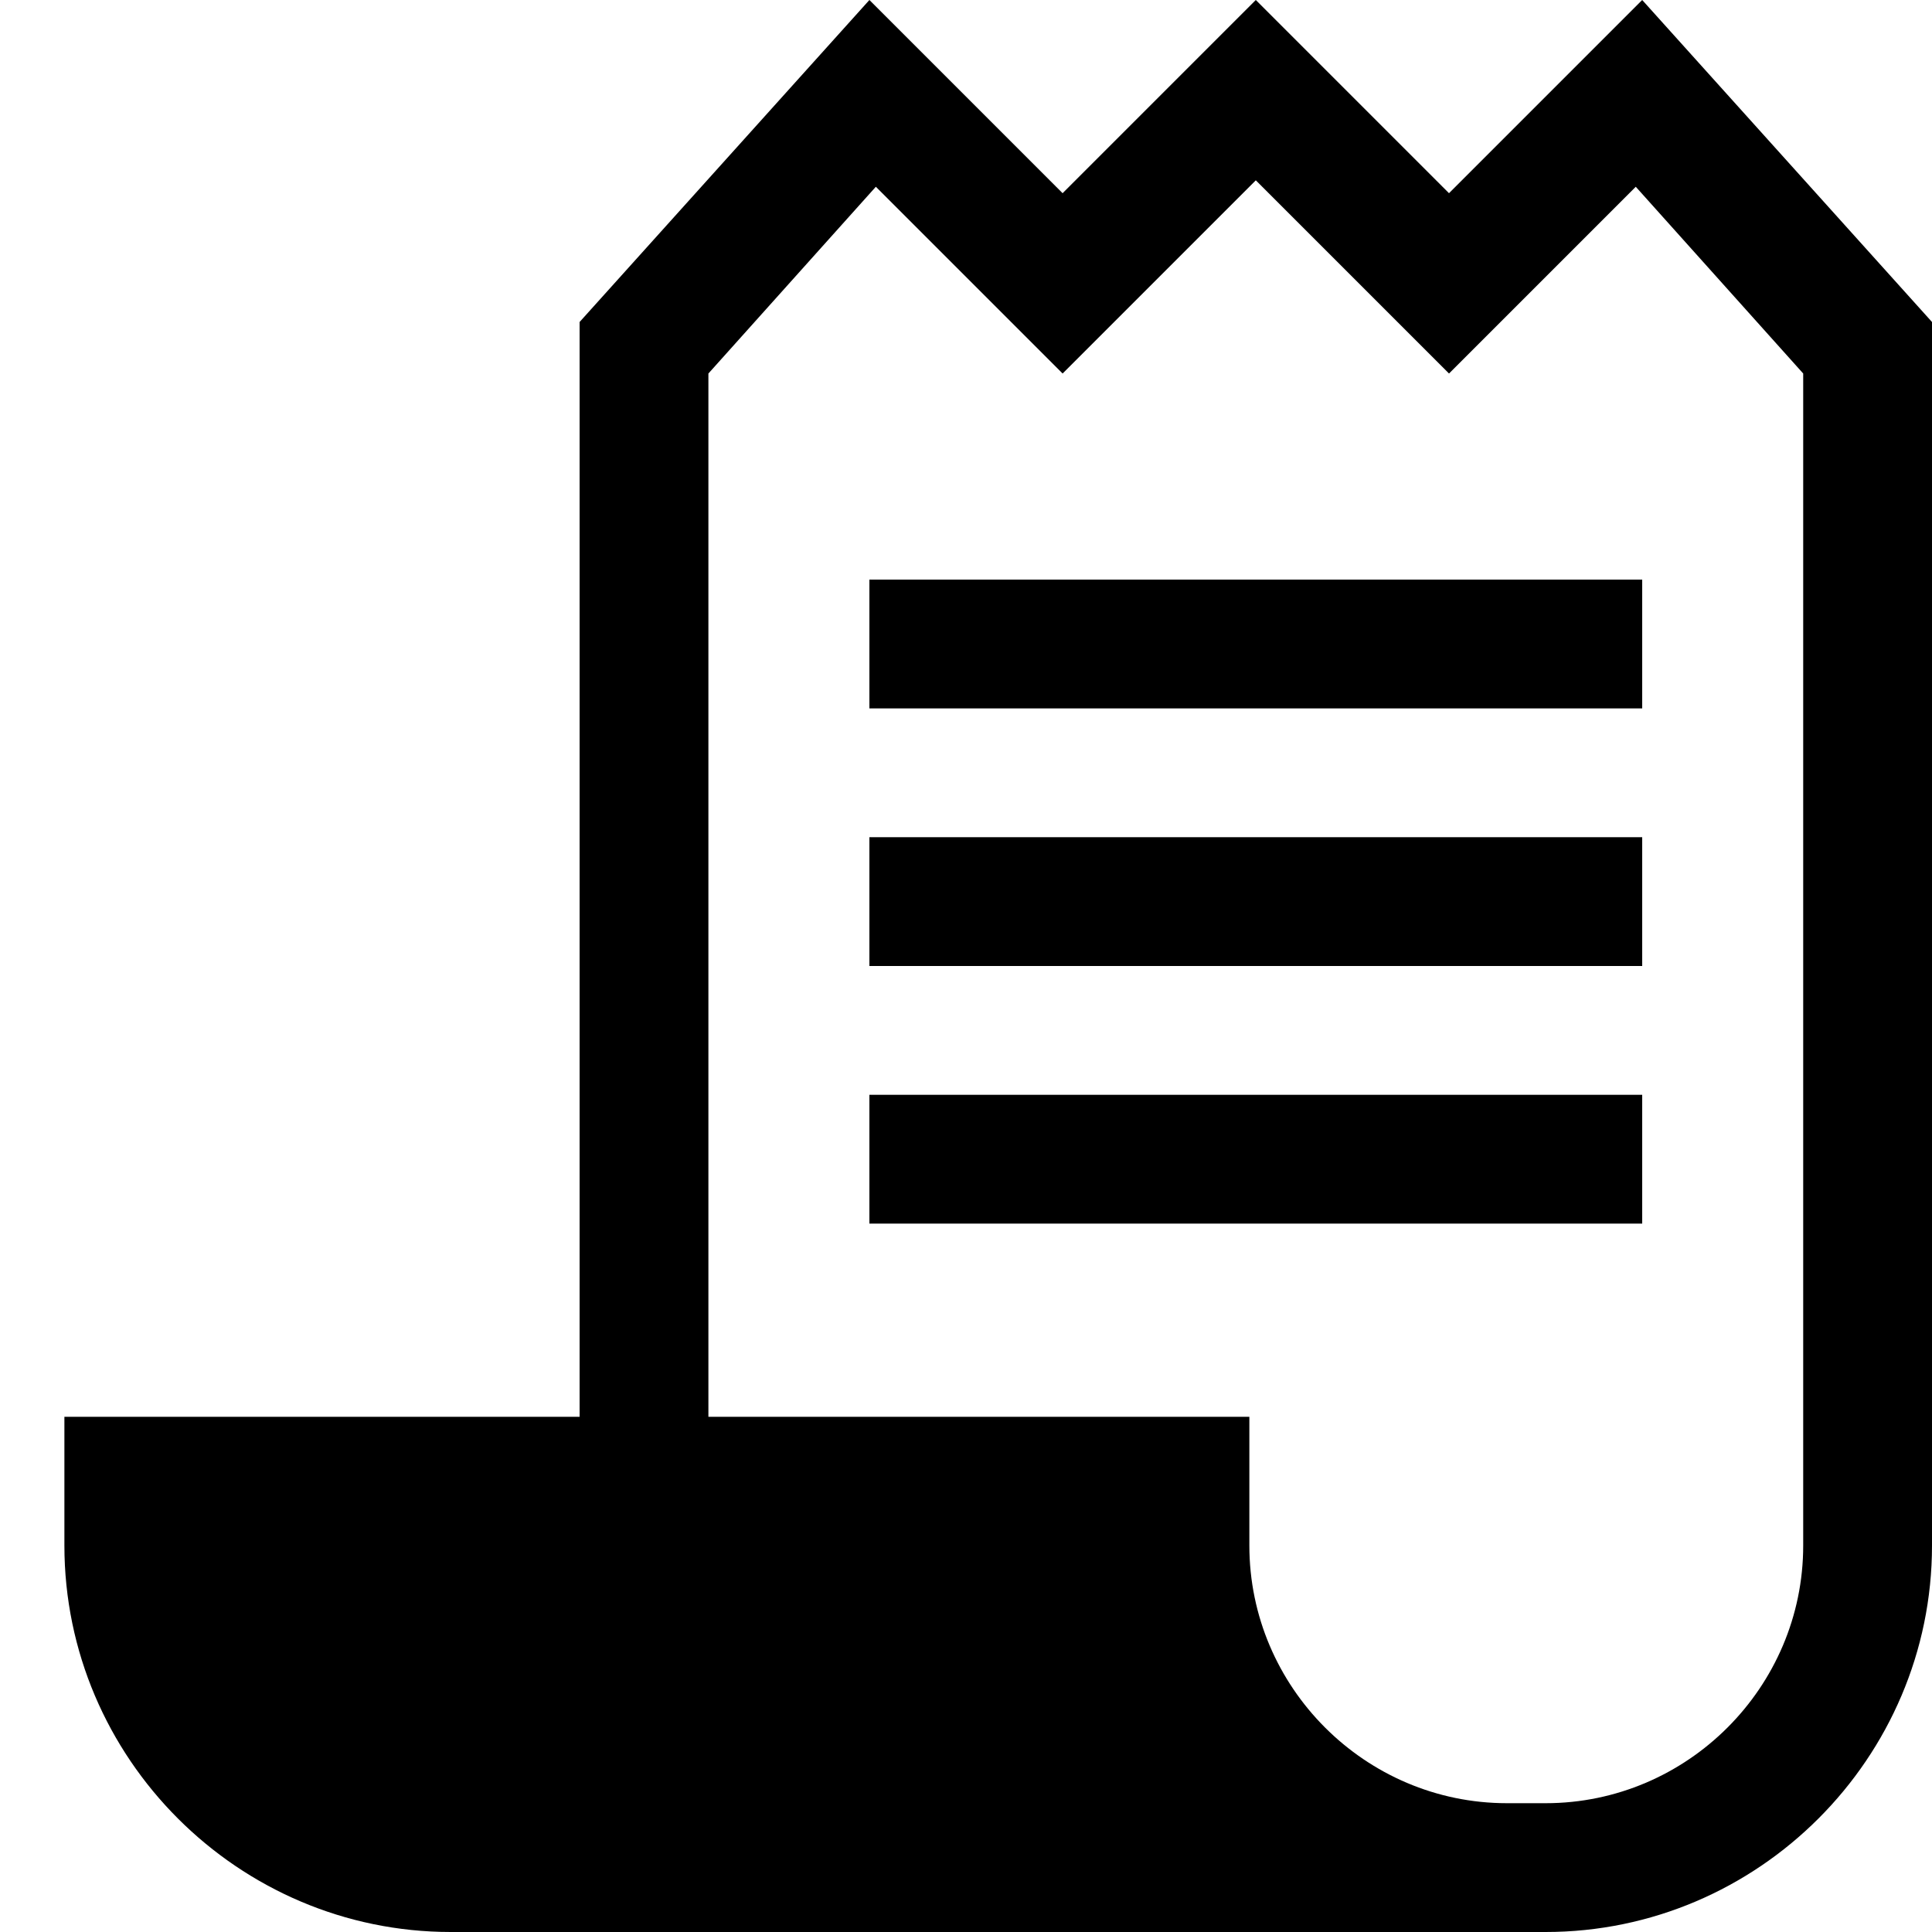 <svg xmlns="http://www.w3.org/2000/svg" height="30" viewBox="0 0 30 30"><path d="M25.5 0l-3 3-3-3-3 3-3-3L9 5v17H1v2c0 3.3 2.7 6 6 6h17c3.3 0 6-2.7 6-6V5l-4.5-5zM28 24c0 2.2-1.8 4-4 4h-.6c-2.2 0-4-1.8-4-4v-2H11V5.8l2.6-2.9 1.5 1.5 1.4 1.4 1.4-1.4 1.6-1.6 1.6 1.6 1.4 1.4 1.4-1.4 1.5-1.5L28 5.8V24z"/><path d="M13.5 9h12v2h-12zM13.5 13h12v2h-12zM13.5 17h12v2h-12z"/></svg>